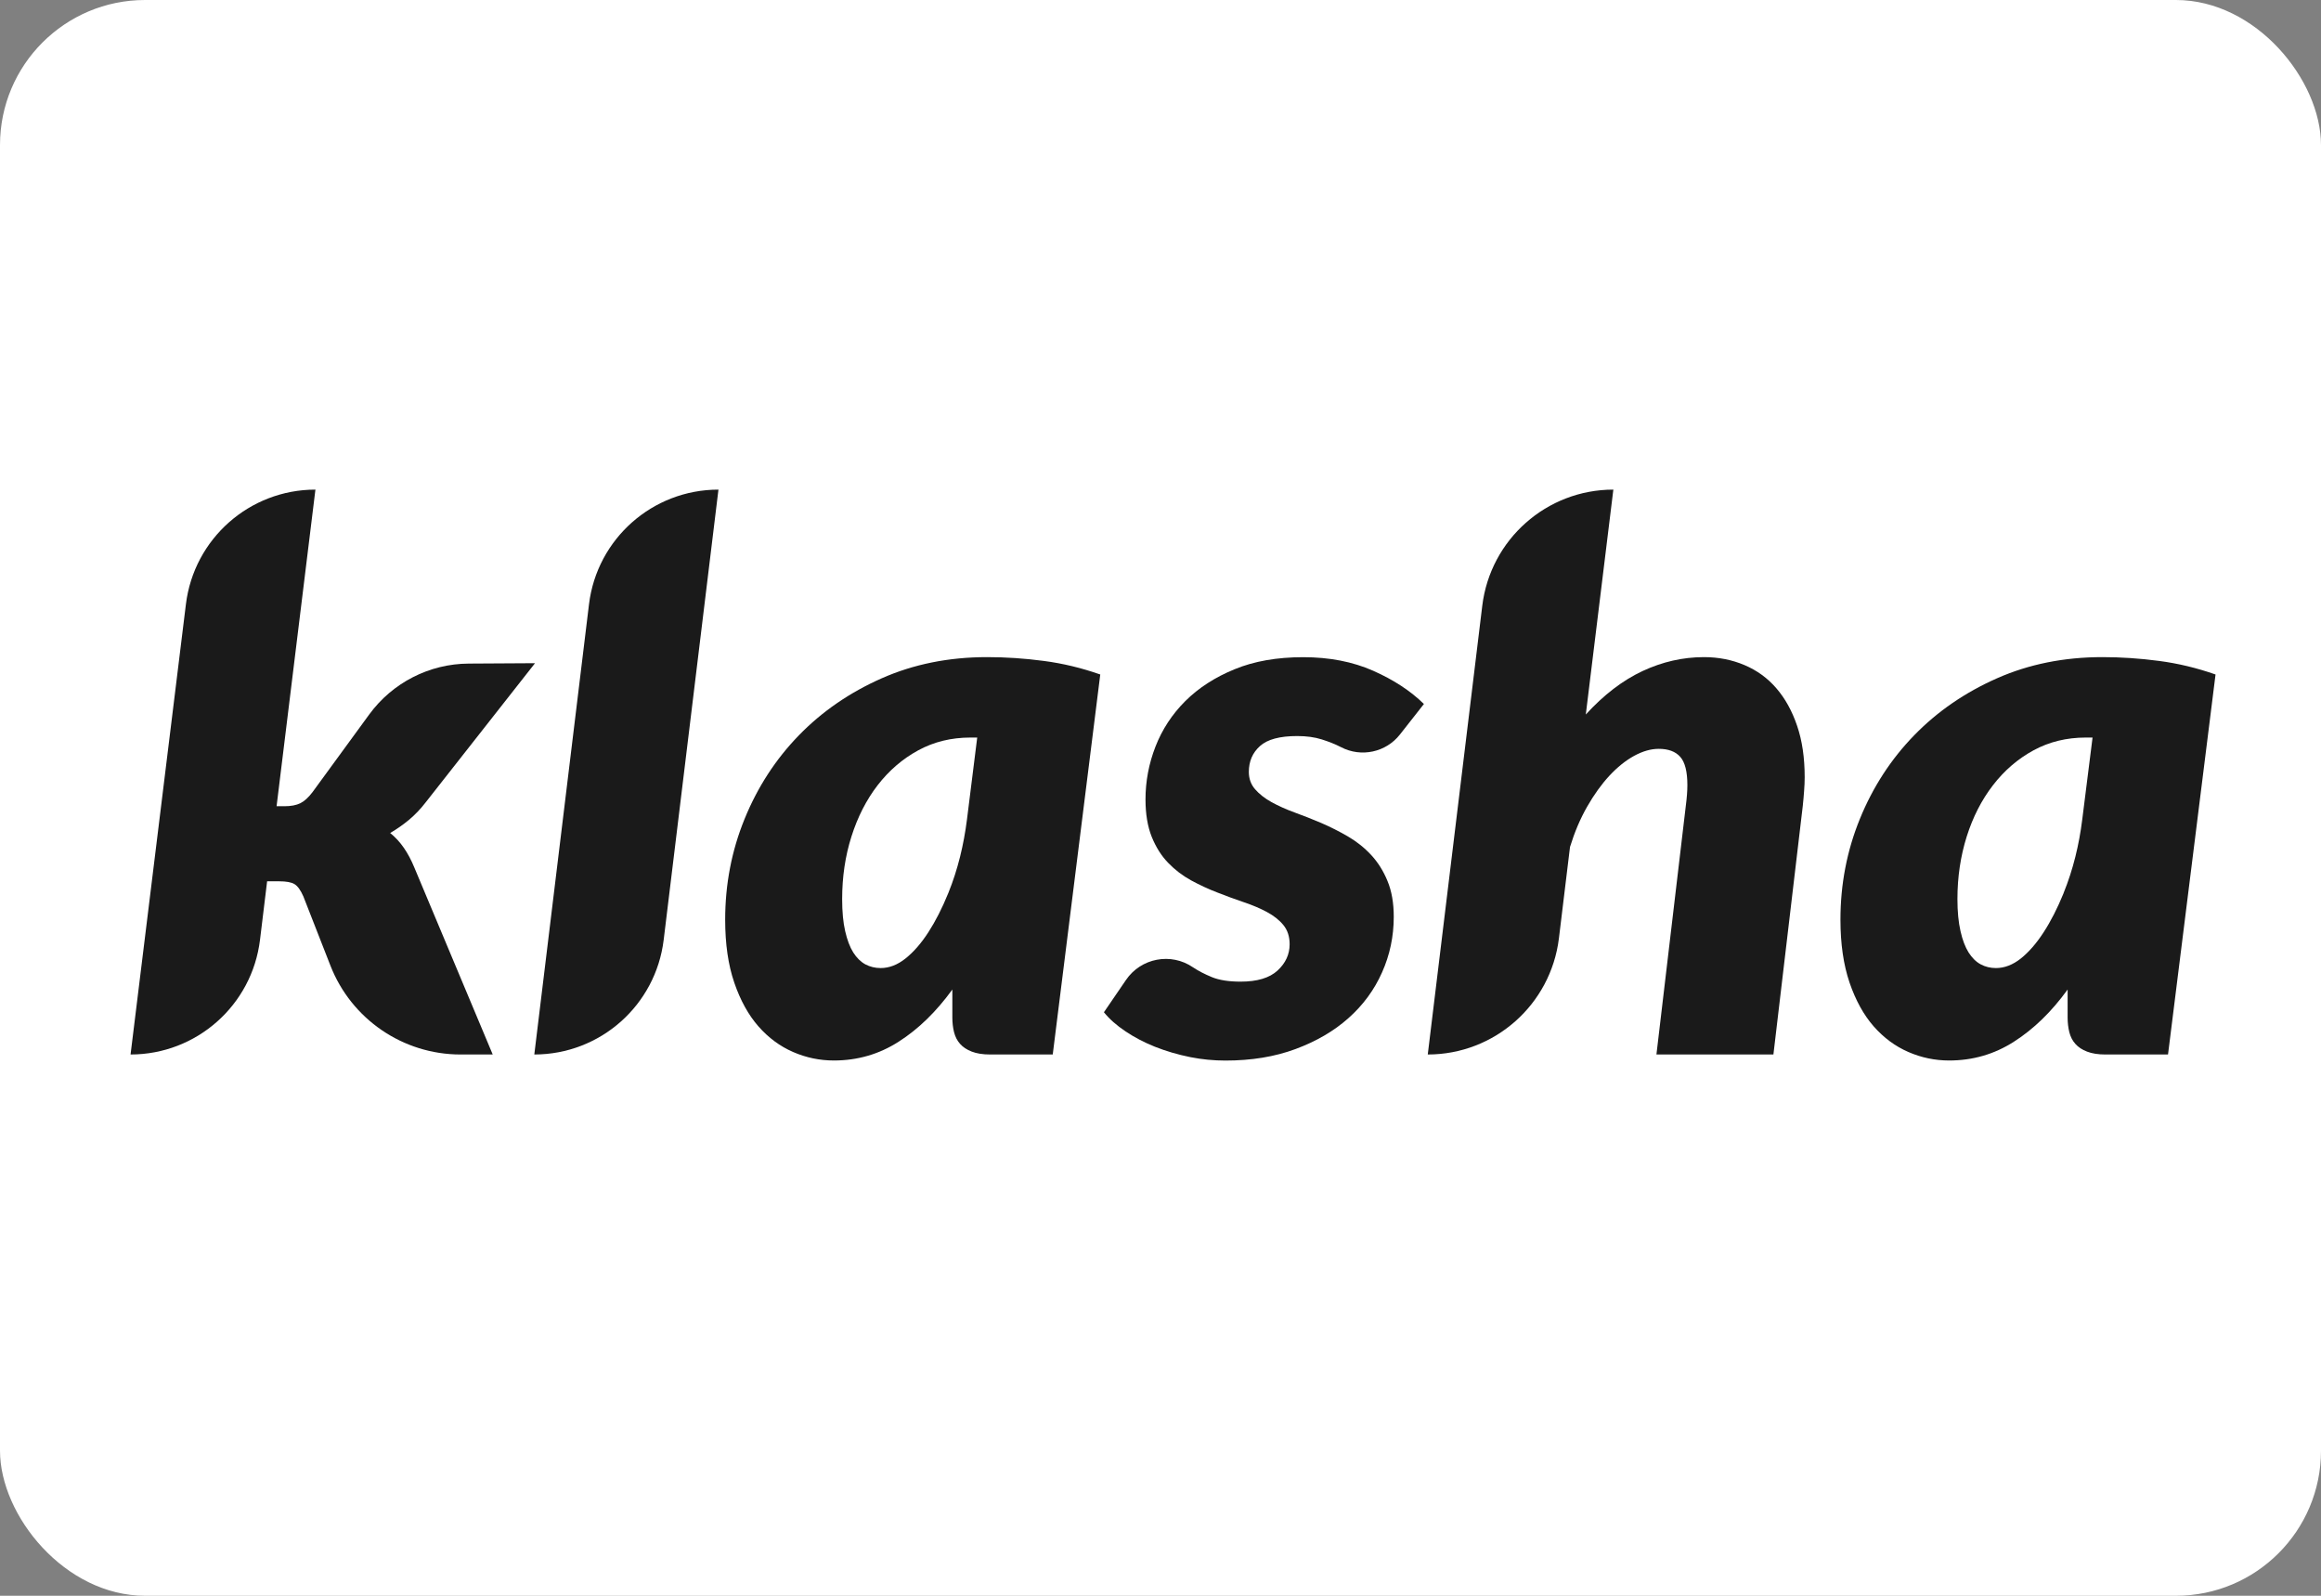 <svg width="32" height="22" viewBox="0 0 32 22" fill="none" xmlns="http://www.w3.org/2000/svg">
    <rect x="0" y="0" width="32" height="22" fill="#808080" stroke="none"/>
    <rect width="32" height="22" rx="2" fill="white"/>
    <g id="text" transform="scale(0.9) translate(2, 7.5)" fill="#1A1A1A">
        <path d="M5.055,8.653 C4.174,8.653 3.383,8.113 3.062,7.292 L2.647,6.231 C2.605,6.135 2.559,6.072 2.511,6.043 C2.463,6.014 2.385,6 2.277,6 L2.092,6 L1.983,6.897 C1.861,7.899 1.01,8.653 0,8.653 L0.848,1.756 C0.971,0.753 1.822,0 2.832,0 L2.237,4.85 L2.358,4.85 C2.459,4.85 2.539,4.834 2.601,4.804 C2.663,4.773 2.724,4.717 2.786,4.636 L3.655,3.446 C4.011,2.958 4.577,2.668 5.18,2.665 L6.196,2.659 L4.52,4.792 C4.443,4.892 4.358,4.981 4.266,5.058 C4.173,5.135 4.077,5.202 3.977,5.26 C4.058,5.326 4.128,5.402 4.187,5.488 C4.247,5.575 4.3,5.674 4.346,5.786 L5.548,8.653 L5.055,8.653 L5.055,8.653 Z" id="路径"></path>
        <path d="M6.185,8.653 L7.023,1.756 C7.145,0.754 7.996,0 9.006,0 L8.167,6.897 C8.045,7.899 7.195,8.653 6.185,8.653 Z" id="路径"></path>
        <path d="M16.276,7.318 C16.357,7.372 16.453,7.422 16.565,7.468 C16.677,7.514 16.823,7.537 17.004,7.537 C17.259,7.537 17.447,7.481 17.571,7.367 C17.694,7.253 17.756,7.119 17.756,6.965 C17.756,6.846 17.724,6.748 17.66,6.67 C17.597,6.593 17.513,6.527 17.409,6.471 C17.305,6.415 17.187,6.365 17.056,6.321 C16.925,6.277 16.79,6.227 16.652,6.173 C16.513,6.12 16.378,6.057 16.247,5.986 C16.116,5.914 15.999,5.825 15.895,5.717 C15.79,5.609 15.707,5.476 15.643,5.318 C15.58,5.16 15.548,4.969 15.548,4.746 C15.548,4.468 15.599,4.198 15.701,3.936 C15.803,3.674 15.955,3.442 16.157,3.24 C16.36,3.038 16.611,2.875 16.912,2.752 C17.212,2.628 17.563,2.567 17.964,2.567 C18.364,2.567 18.722,2.636 19.036,2.775 C19.35,2.914 19.609,3.084 19.813,3.284 L19.446,3.751 C19.232,4.024 18.853,4.106 18.545,3.946 C18.458,3.901 18.36,3.862 18.25,3.827 C18.14,3.792 18.014,3.775 17.871,3.775 C17.605,3.775 17.415,3.826 17.302,3.928 C17.188,4.03 17.131,4.162 17.131,4.324 C17.131,4.428 17.163,4.517 17.227,4.59 C17.29,4.663 17.374,4.729 17.478,4.787 C17.582,4.844 17.701,4.898 17.833,4.946 C17.966,4.994 18.102,5.048 18.241,5.107 C18.38,5.167 18.515,5.235 18.649,5.313 C18.781,5.39 18.9,5.484 19.004,5.596 C19.108,5.708 19.192,5.841 19.255,5.995 C19.319,6.149 19.351,6.332 19.351,6.544 C19.351,6.844 19.291,7.129 19.171,7.397 C19.052,7.665 18.88,7.898 18.657,8.096 C18.434,8.295 18.163,8.452 17.845,8.57 C17.527,8.688 17.17,8.746 16.773,8.746 C16.593,8.746 16.414,8.729 16.237,8.694 C16.043,8.655 15.86,8.601 15.689,8.533 C15.525,8.467 15.376,8.389 15.241,8.298 C15.106,8.208 14.996,8.111 14.911,8.006 L15.248,7.513 C15.478,7.174 15.939,7.087 16.276,7.318 Z" id="路径"></path>
        <path d="M19.872,8.653 L20.707,1.779 C20.831,0.763 21.693,0 22.715,0 L22.293,3.445 C22.567,3.145 22.856,2.923 23.161,2.78 C23.465,2.638 23.779,2.566 24.103,2.566 C24.326,2.566 24.533,2.607 24.724,2.688 C24.915,2.769 25.078,2.887 25.212,3.043 C25.347,3.199 25.453,3.391 25.53,3.618 C25.608,3.846 25.646,4.108 25.646,4.405 C25.646,4.474 25.643,4.545 25.637,4.618 C25.632,4.692 25.625,4.767 25.617,4.844 L25.167,8.653 L23.375,8.653 L23.825,4.844 C23.833,4.782 23.839,4.725 23.843,4.673 C23.847,4.621 23.849,4.572 23.849,4.526 C23.849,4.318 23.812,4.174 23.739,4.093 C23.666,4.011 23.556,3.971 23.41,3.971 C23.29,3.971 23.165,4.007 23.034,4.078 C22.903,4.15 22.777,4.251 22.655,4.382 C22.534,4.513 22.42,4.671 22.314,4.856 C22.208,5.041 22.121,5.247 22.051,5.474 L21.881,6.875 C21.756,7.89 20.894,8.653 19.872,8.653 Z" id="路径"></path>
        <path d="M31.212,8.653 L30.252,8.653 C30.141,8.653 30.047,8.638 29.972,8.609 C29.897,8.58 29.837,8.541 29.793,8.491 C29.748,8.441 29.718,8.381 29.7,8.311 C29.683,8.242 29.674,8.167 29.674,8.086 L29.674,7.658 C29.428,7.998 29.154,8.264 28.853,8.456 C28.553,8.649 28.221,8.745 27.859,8.745 C27.643,8.745 27.435,8.702 27.235,8.615 C27.034,8.528 26.857,8.397 26.703,8.222 C26.549,8.046 26.426,7.823 26.333,7.551 C26.241,7.28 26.194,6.959 26.194,6.589 C26.194,6.046 26.293,5.53 26.492,5.043 C26.691,4.555 26.968,4.129 27.324,3.763 C27.681,3.396 28.104,3.106 28.593,2.89 C29.082,2.674 29.62,2.566 30.206,2.566 C30.491,2.566 30.78,2.585 31.073,2.624 C31.366,2.662 31.655,2.732 31.94,2.832 L31.212,8.653 Z M28.576,7.329 C28.707,7.329 28.834,7.28 28.958,7.182 C29.081,7.083 29.197,6.95 29.307,6.78 C29.417,6.611 29.518,6.412 29.611,6.185 C29.611,6.182 29.612,6.18 29.613,6.178 C29.759,5.818 29.85,5.439 29.898,5.054 L30.056,3.798 L29.952,3.798 C29.659,3.798 29.392,3.863 29.151,3.994 C28.91,4.125 28.703,4.304 28.53,4.529 C28.356,4.754 28.222,5.017 28.128,5.315 C28.034,5.614 27.986,5.933 27.986,6.272 C27.986,6.465 28.002,6.628 28.033,6.763 C28.063,6.898 28.105,7.007 28.157,7.09 C28.209,7.172 28.27,7.233 28.342,7.272 C28.413,7.31 28.491,7.329 28.576,7.329 Z" id="形状"></path>
        <path d="M14.127,8.653 L13.167,8.653 C13.055,8.653 12.962,8.638 12.887,8.609 C12.812,8.58 12.752,8.541 12.708,8.491 C12.663,8.441 12.633,8.381 12.615,8.311 C12.598,8.242 12.589,8.167 12.589,8.086 L12.589,7.658 C12.342,7.998 12.069,8.264 11.768,8.456 C11.468,8.649 11.136,8.745 10.774,8.745 C10.558,8.745 10.35,8.702 10.15,8.615 C9.949,8.528 9.772,8.397 9.618,8.222 C9.464,8.046 9.341,7.823 9.248,7.551 C9.155,7.28 9.109,6.959 9.109,6.589 C9.109,6.046 9.208,5.53 9.407,5.043 C9.606,4.555 9.883,4.129 10.239,3.763 C10.596,3.396 11.019,3.106 11.508,2.89 C11.997,2.674 12.535,2.566 13.121,2.566 C13.406,2.566 13.695,2.585 13.988,2.624 C14.281,2.662 14.57,2.732 14.855,2.832 L14.127,8.653 Z M11.491,7.329 C11.622,7.329 11.749,7.28 11.872,7.182 C11.996,7.083 12.112,6.95 12.222,6.78 C12.331,6.611 12.433,6.412 12.525,6.185 C12.526,6.182 12.527,6.18 12.528,6.178 C12.674,5.818 12.764,5.439 12.813,5.054 L12.97,3.798 L12.866,3.798 C12.573,3.798 12.306,3.863 12.066,3.994 C11.825,4.125 11.618,4.304 11.444,4.529 C11.271,4.754 11.137,5.017 11.043,5.315 C10.948,5.614 10.901,5.933 10.901,6.272 C10.901,6.465 10.916,6.628 10.947,6.763 C10.978,6.898 11.019,7.007 11.071,7.09 C11.123,7.172 11.185,7.233 11.256,7.272 C11.328,7.31 11.406,7.329 11.491,7.329 Z" id="形状"></path>
    </g>
</svg>
